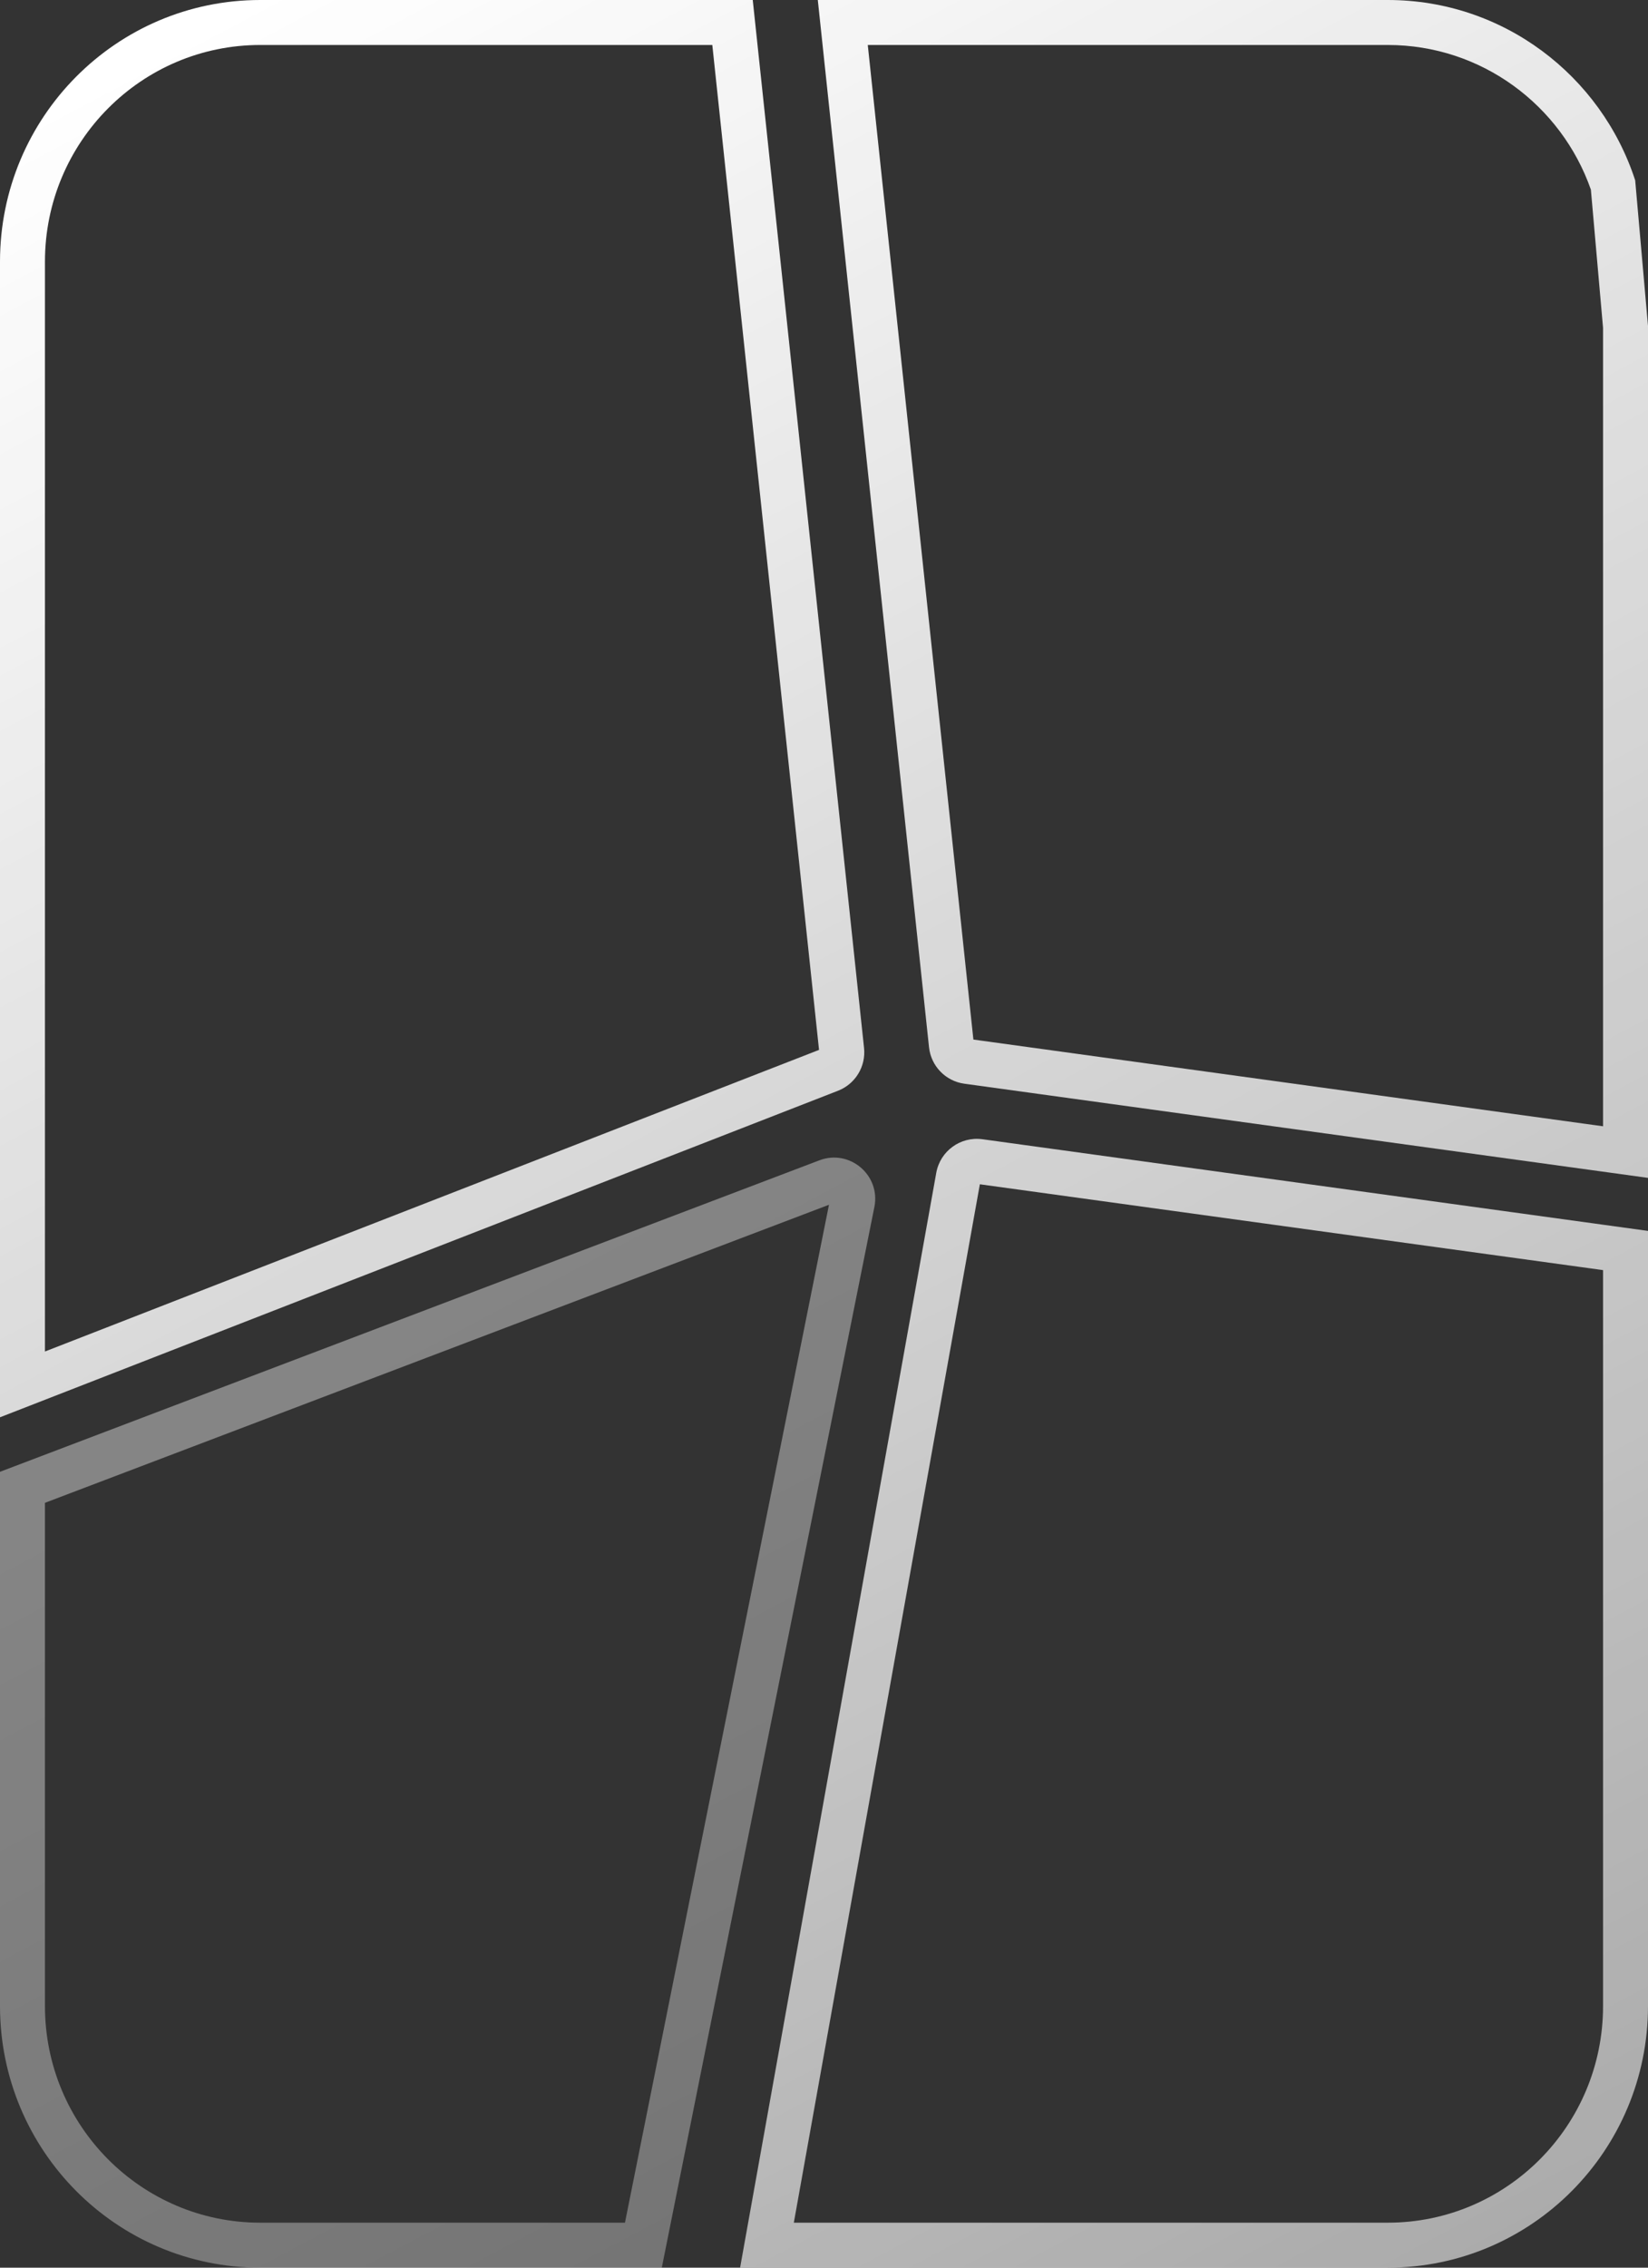 <svg width="80" height="110" viewBox="0 0 80 110" fill="none" xmlns="http://www.w3.org/2000/svg">
<rect x="0" y="0" width="80" height="110" fill="#333333" stroke="none"/>
<path fill-rule="evenodd" clip-rule="evenodd" d="M41.944 50.835C42.039 51.733 41.521 52.583 40.68 52.91L0 68.75V12.692C0 5.683 5.655 0 12.632 0H36.541L41.944 50.835ZM34.578 2.182H12.632C6.87 2.182 2.182 6.878 2.182 12.692V65.559L39.759 50.928L34.578 2.182Z" fill="url(#paint0_linear_1060_6676)"/>
<path fill-rule="evenodd" clip-rule="evenodd" d="M47.566 57.447L77.818 61.611V97.308C77.818 103.122 73.13 107.818 67.368 107.818H38.535L47.566 57.447ZM80 97.308C80 104.317 74.345 110 67.368 110H35.927L45.45 56.89C45.639 55.834 46.628 55.116 47.691 55.262L80 59.709V97.308Z" fill="url(#paint1_linear_1060_6676)"/>
<path fill-rule="evenodd" clip-rule="evenodd" d="M0 97.308V71.394L39.775 56.285C41.245 55.726 42.755 57.006 42.446 58.548L32.126 110H12.632C5.655 110 0 104.317 0 97.308ZM2.182 72.899V97.308C2.182 103.122 6.87 107.818 12.632 107.818H30.338L40.242 58.441L2.182 72.899Z" fill="url(#paint2_linear_1060_6676)" fill-opacity="0.5"/>
<path fill-rule="evenodd" clip-rule="evenodd" d="M79.378 8.748L80 15.809V57.137L46.814 52.569C45.903 52.444 45.195 51.714 45.098 50.799L39.699 0H67.368C72.974 0 77.727 3.669 79.378 8.748ZM77.818 54.634V15.905L77.227 9.198C75.793 5.103 71.913 2.182 67.368 2.182H42.125L44.688 26.305L47.252 50.427L77.818 54.634Z" fill="url(#paint3_linear_1060_6676)"/>
<defs>
<linearGradient id="paint0_linear_1060_6676" x1="4.667" y1="4.14" x2="64.137" y2="116.29" gradientUnits="userSpaceOnUse">
<stop stop-color="white"/>
<stop offset="1" stop-color="white" stop-opacity="0.58"/>
</linearGradient>
<linearGradient id="paint1_linear_1060_6676" x1="4.667" y1="4.14" x2="64.137" y2="116.29" gradientUnits="userSpaceOnUse">
<stop stop-color="white"/>
<stop offset="1" stop-color="white" stop-opacity="0.58"/>
</linearGradient>
<linearGradient id="paint2_linear_1060_6676" x1="4.667" y1="4.14" x2="64.137" y2="116.29" gradientUnits="userSpaceOnUse">
<stop stop-color="white"/>
<stop offset="1" stop-color="white" stop-opacity="0.58"/>
</linearGradient>
<linearGradient id="paint3_linear_1060_6676" x1="4.667" y1="4.14" x2="64.137" y2="116.29" gradientUnits="userSpaceOnUse">
<stop stop-color="white"/>
<stop offset="1" stop-color="white" stop-opacity="0.58"/>
</linearGradient>
</defs>
</svg>
